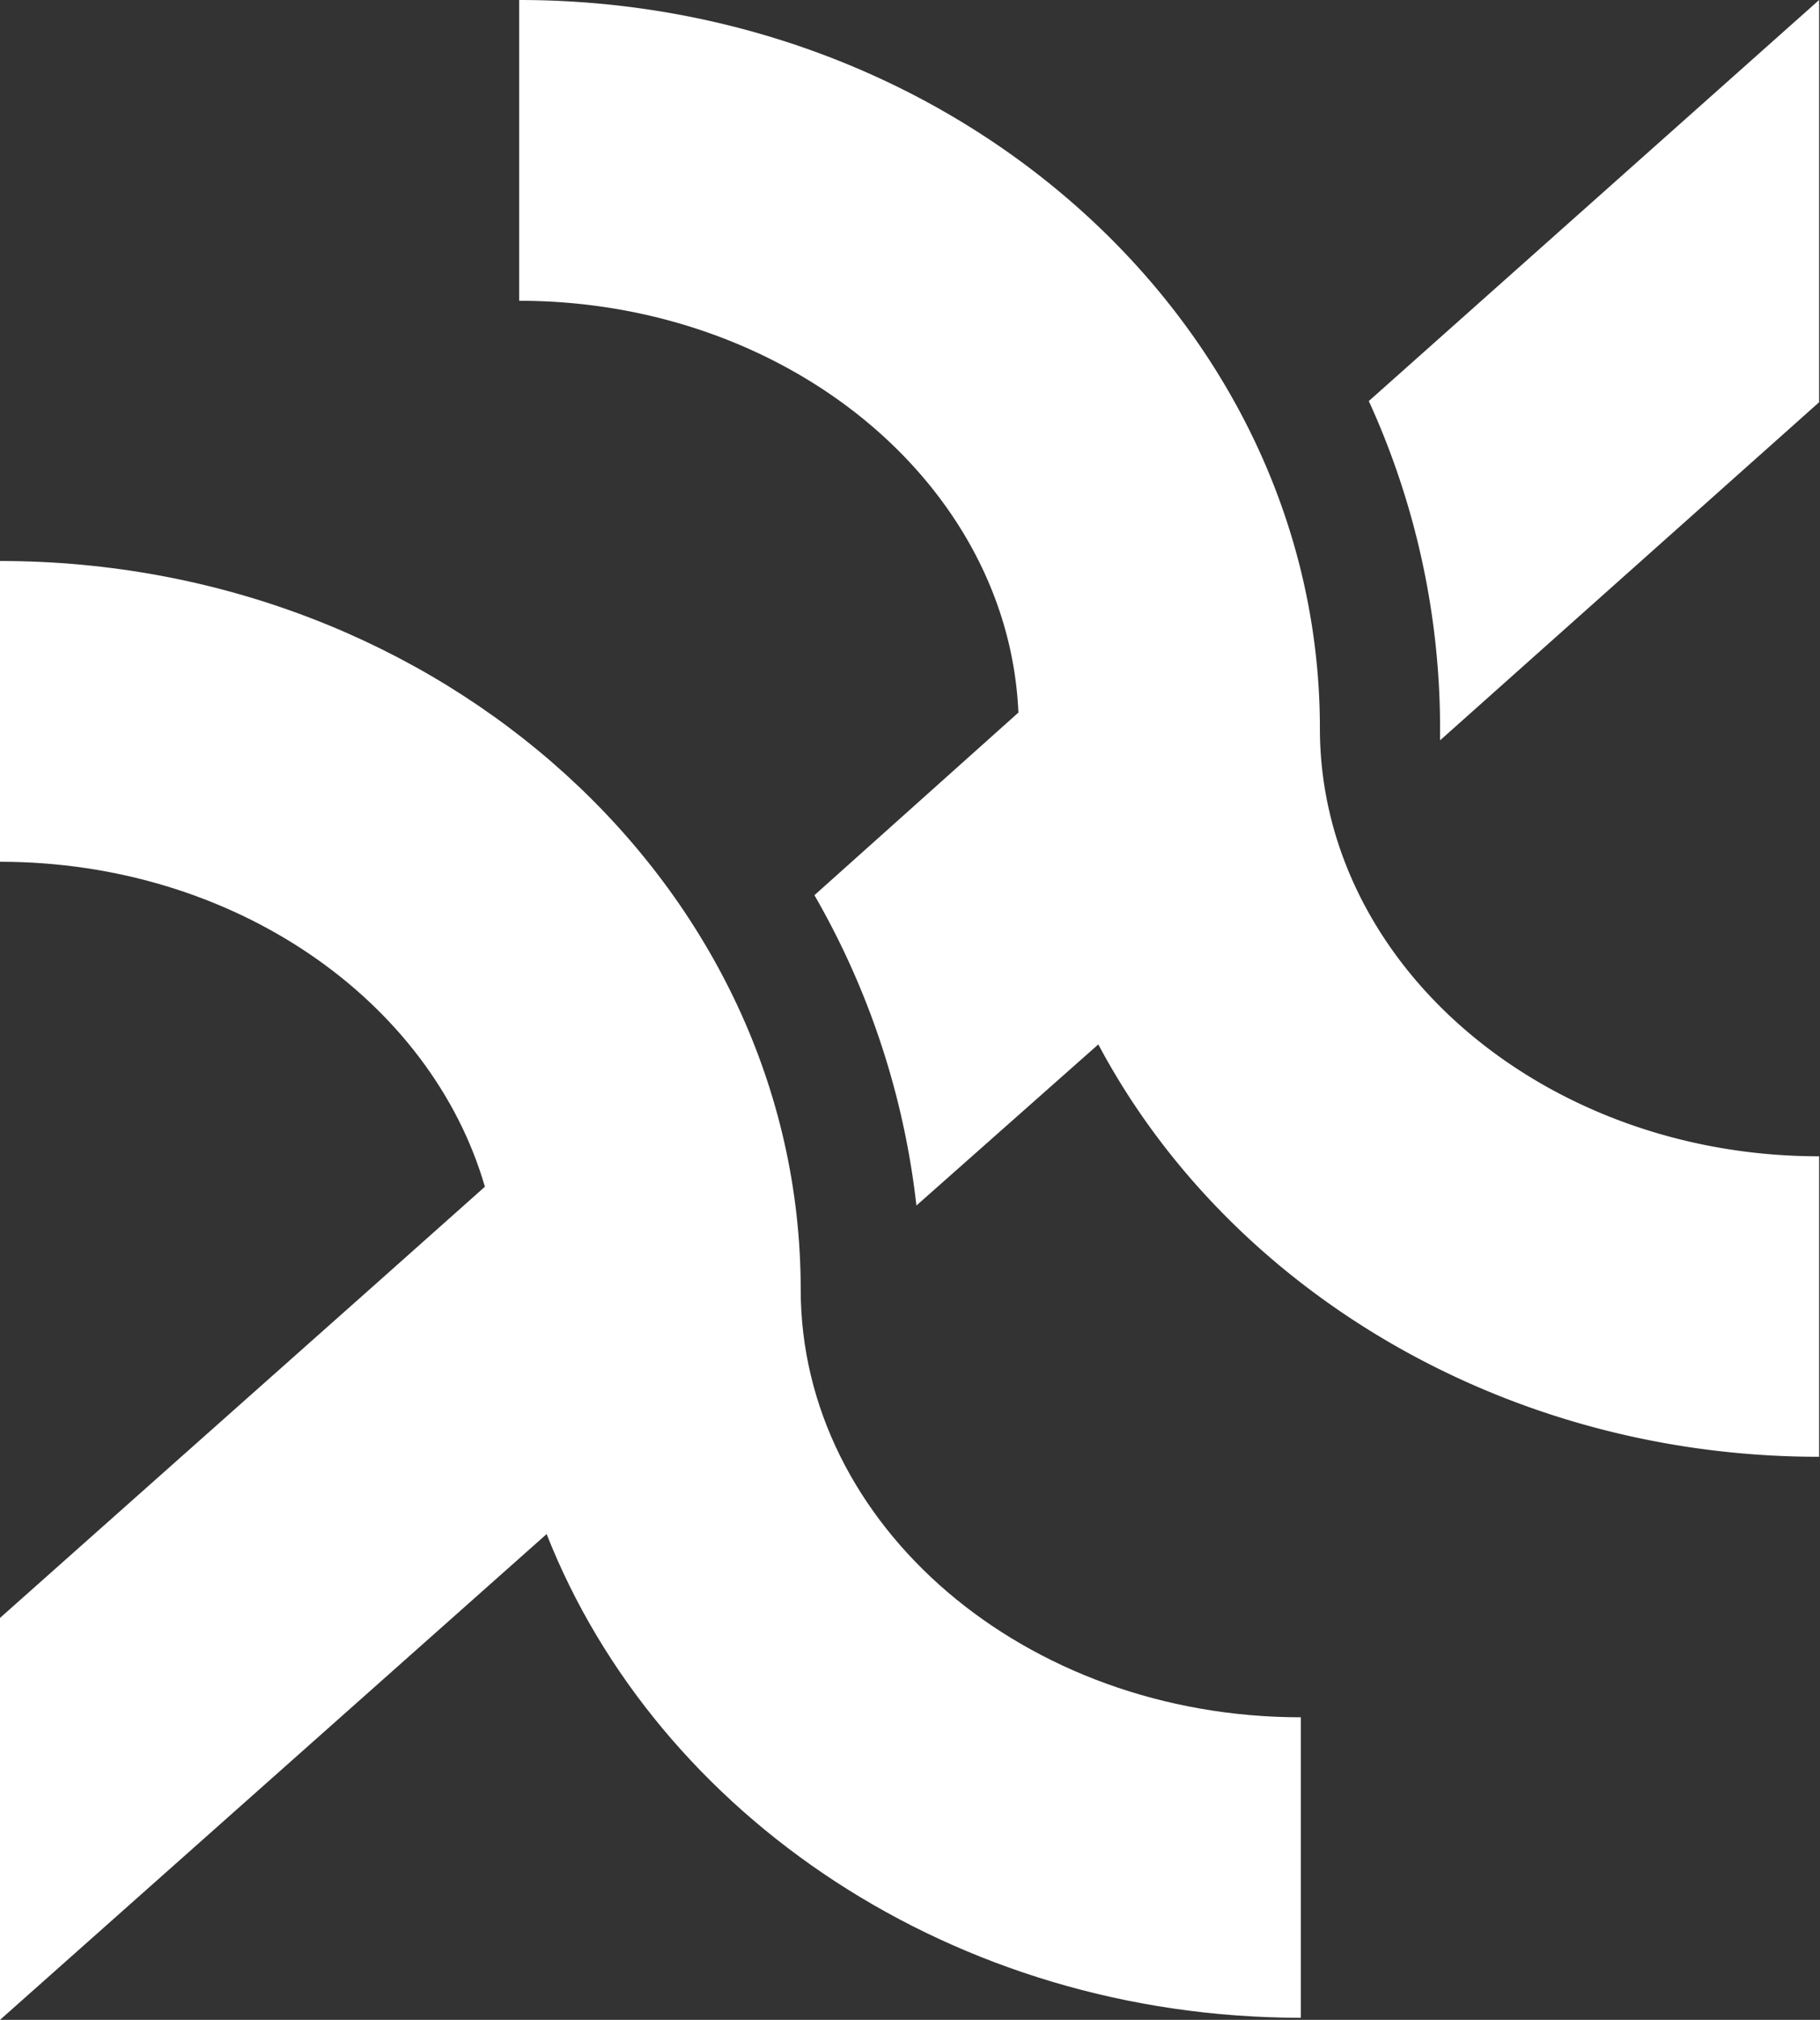 <svg xmlns="http://www.w3.org/2000/svg" viewBox="0 0 61.03 67.69">
  <rect x="0" y="0" width="61.03" height="67.69" fill="#333333" stroke="none"/>
  <g id="Layer_2" data-name="Layer 2">
    <g id="Layer_1-2" data-name="Layer 1">
      <path class="cls-1 stroke-1" fill="#fff" d="M45.9,13.44a26.38,26.38,0,0,1,2.39,11c0,.12,0,.24,0,.37L61,13.48V0Z"/>
      <path class="cls-1 stroke-2" fill="#fff" d="M44.26,24.41C44.26,11,32.22,0,17.41,0V10.08c9,0,16.41,6.14,16.74,13.8L27.31,30A26.8,26.8,0,0,1,30.73,40.4L36.83,35C41.17,43.16,50.39,48.82,61,48.82V38.75C51.78,38.75,44.26,32.32,44.26,24.41Z"/>
      <path class="cls-1 stroke-3" fill="#fff" d="M26.85,43.21C26.85,29.75,14.8,18.8,0,18.8V28.88c7.86,0,14.45,4.65,16.26,10.89l-3.54,3.15h0L5.39,49.43h0L0,54.22V67.69L18.33,51.41C22.05,60.85,32,67.62,43.62,67.62V57.55C34.37,57.55,26.85,51.12,26.85,43.21Z"/>
    </g>
  </g>
</svg>